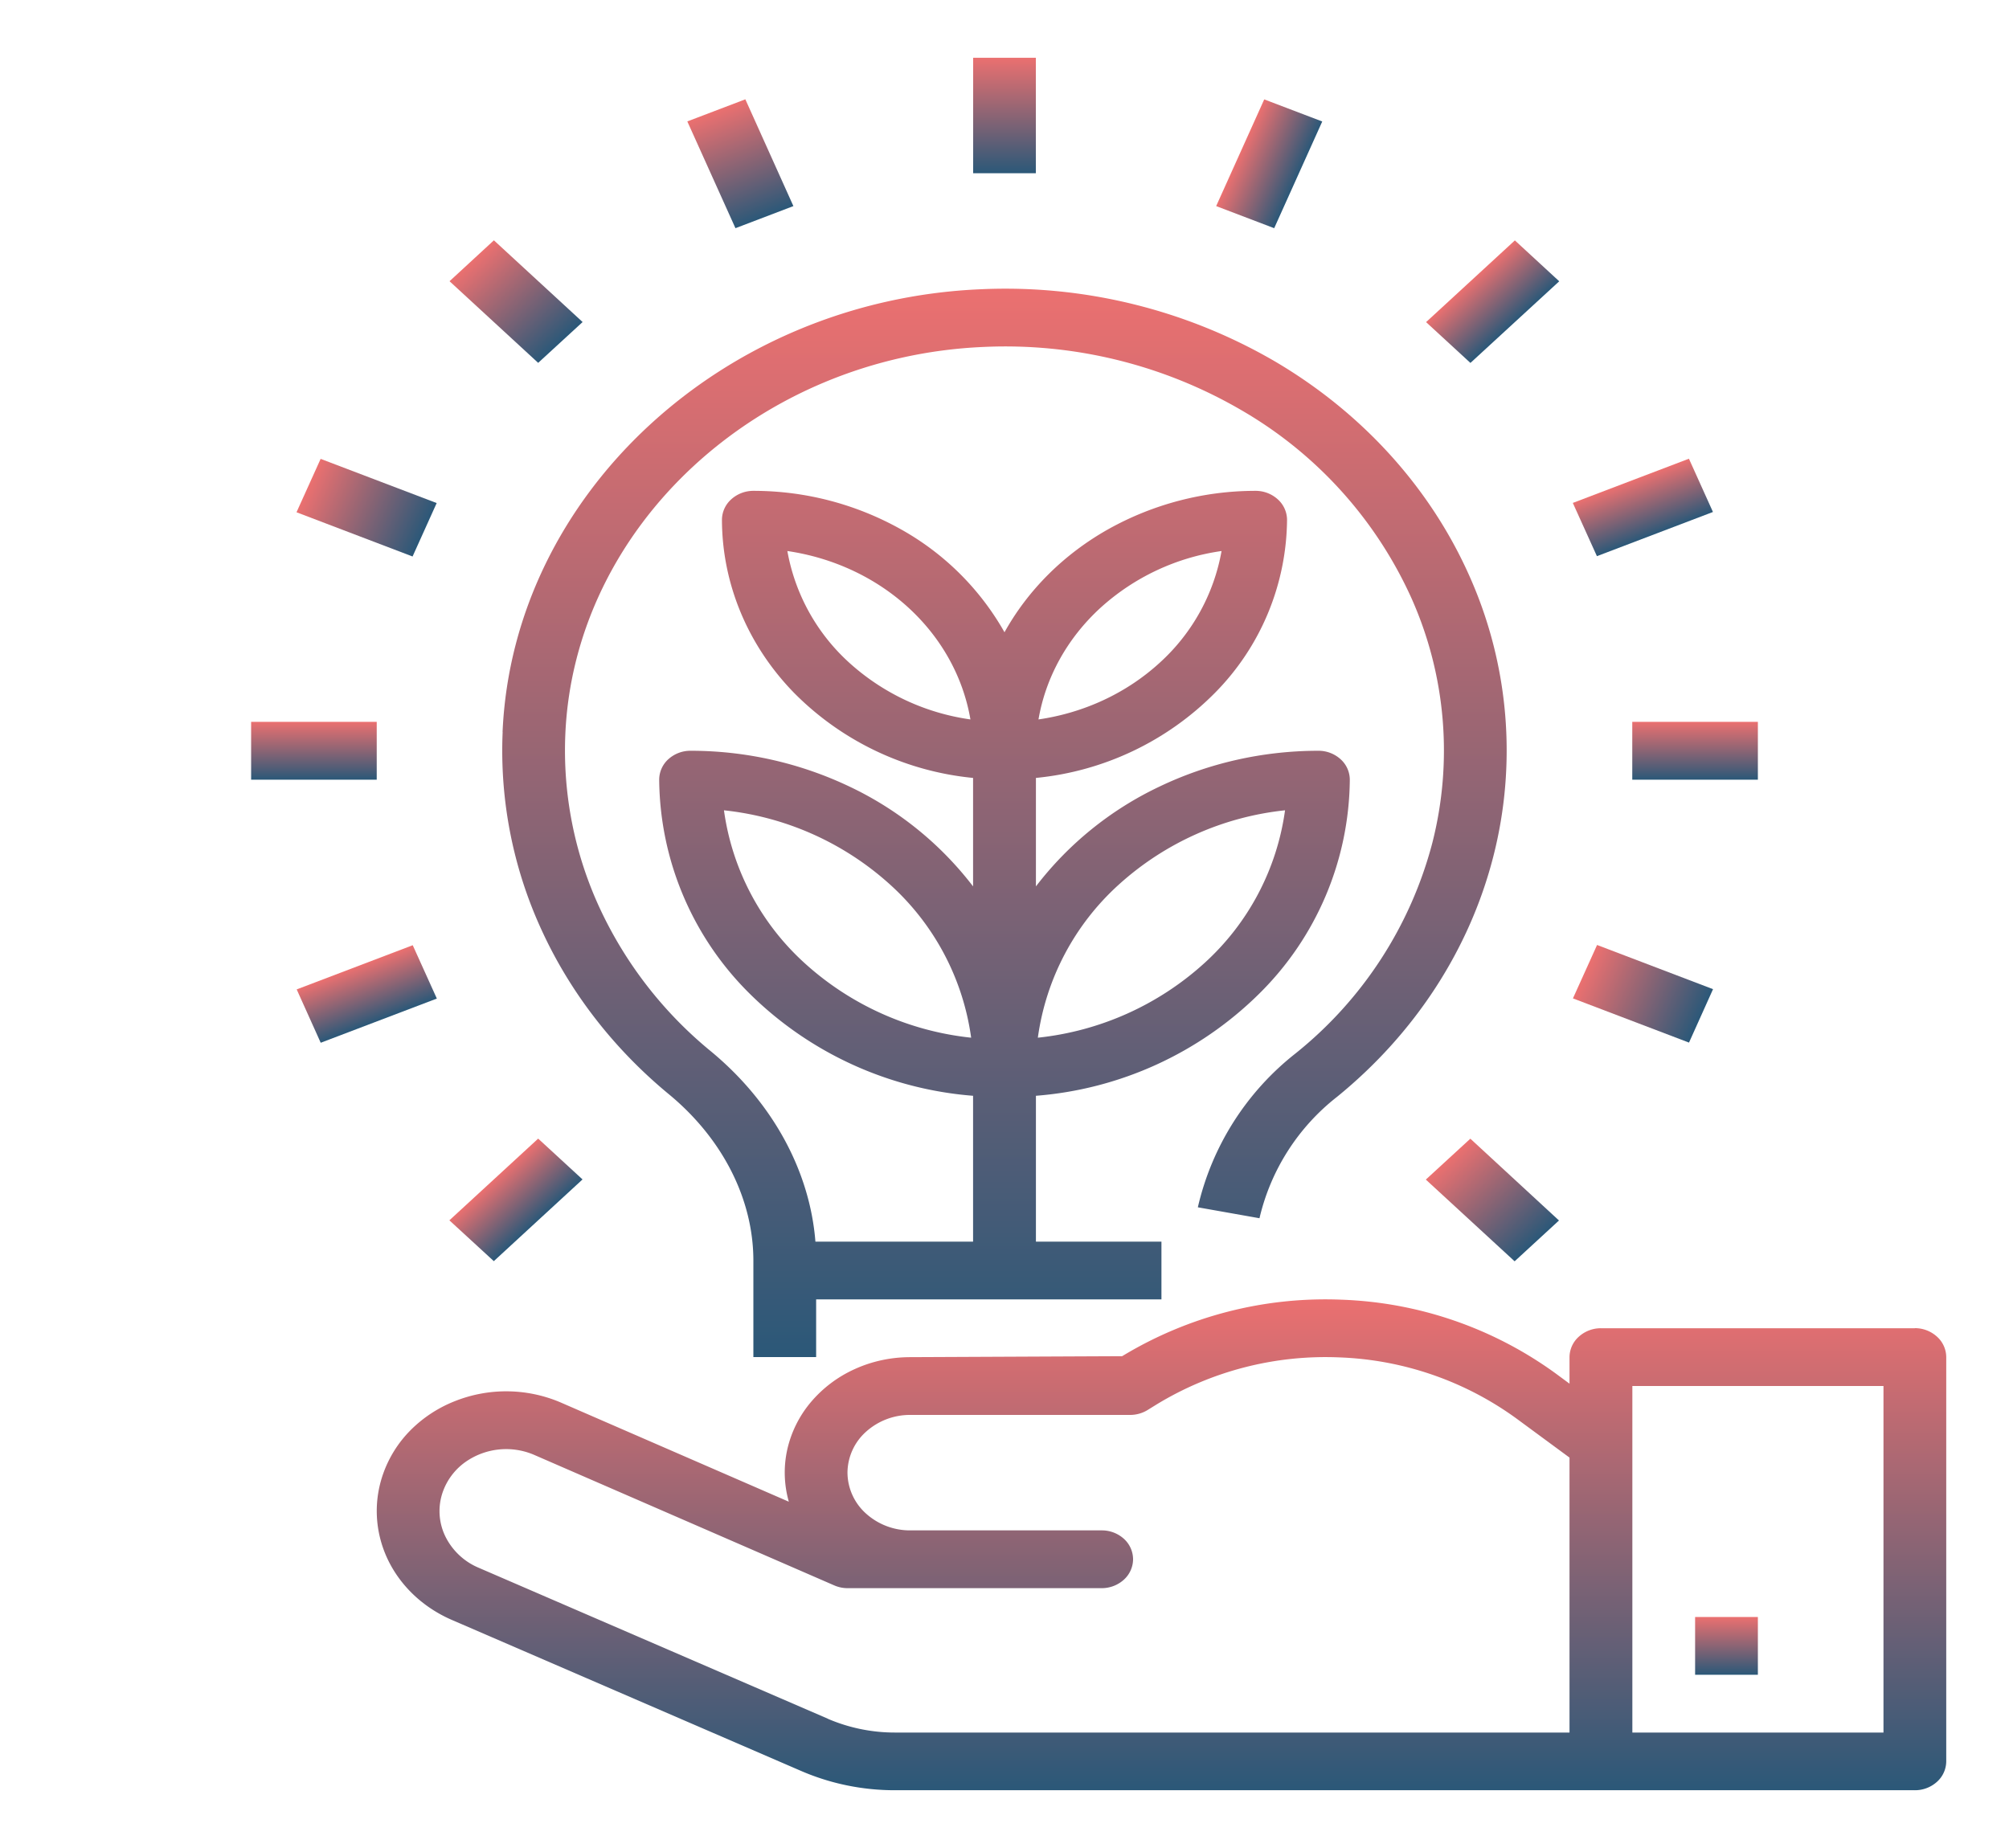 <svg width="25" height="23" fill="none" xmlns="http://www.w3.org/2000/svg"><path d="M6.255 9.11a5.334 5.334 0 00.486 2.468c.358.78.899 1.477 1.584 2.042.667.551 1.05 1.305 1.05 2.07v1.2h.781v-.718h4.297v-.719h-1.562v-1.815a4.442 4.442 0 002.78-1.272 3.786 3.786 0 001.126-2.663.345.345 0 00-.115-.254.408.408 0 00-.276-.105c-.69 0-1.37.154-1.982.448a4.202 4.202 0 00-1.533 1.24v-1.35a3.63 3.63 0 002.228-1.059 3.1 3.1 0 00.897-2.154.346.346 0 00-.115-.254.409.409 0 00-.276-.106 3.755 3.755 0 00-1.831.476c-.552.31-1 .755-1.294 1.284a3.36 3.36 0 00-1.294-1.284 3.748 3.748 0 00-1.831-.476.409.409 0 00-.276.106.345.345 0 00-.115.254c.002.795.32 1.562.897 2.154a3.63 3.63 0 002.228 1.059v1.35a4.202 4.202 0 00-1.533-1.24 4.595 4.595 0 00-1.982-.448.408.408 0 00-.277.105.345.345 0 00-.114.254 3.789 3.789 0 001.125 2.663 4.447 4.447 0 002.781 1.272v1.815h-1.962c-.07-.884-.536-1.736-1.3-2.368a5.052 5.052 0 01-1.386-1.787 4.667 4.667 0 01-.426-2.16c.112-2.583 2.398-4.7 5.205-4.82a5.833 5.833 0 013.206.786 5.153 5.153 0 012.121 2.347 4.65 4.65 0 01.256 3.043 4.971 4.971 0 01-1.704 2.619 3.408 3.408 0 00-1.213 1.913l.767.136a2.696 2.696 0 01.964-1.51c.97-.789 1.65-1.834 1.946-2.993a5.32 5.32 0 00-.292-3.478c-.487-1.103-1.334-2.04-2.424-2.682a6.667 6.667 0 00-3.663-.899c-3.208.136-5.821 2.556-5.95 5.51zm9.736.975a3.146 3.146 0 01-1.006 1.904 3.65 3.65 0 01-2.07.926 3.146 3.146 0 011.006-1.904 3.65 3.65 0 012.07-.926zm-.79-3.227a2.456 2.456 0 01-.768 1.389c-.41.376-.938.624-1.51.707.09-.526.36-1.012.77-1.388a2.832 2.832 0 011.508-.708zm-5.403 0c.572.084 1.1.331 1.51.708.409.376.678.862.768 1.388a2.832 2.832 0 01-1.509-.707 2.457 2.457 0 01-.769-1.389zm-.79 3.227a3.65 3.65 0 012.07.926 3.146 3.146 0 011.007 1.904 3.65 3.65 0 01-2.07-.926 3.146 3.146 0 01-1.006-1.904z" fill="url(#paint0_linear)"/><path d="M23.828 16.531h-3.906a.408.408 0 00-.276.106.345.345 0 00-.115.254v.33l-.172-.127a4.817 4.817 0 00-2.66-.918 4.874 4.874 0 00-2.735.703l-2.636.012c-.239 0-.474.05-.688.147a1.545 1.545 0 00-.548.411 1.388 1.388 0 00-.295.591c-.048.216-.041.438.019.65l-2.841-1.236a1.726 1.726 0 00-1.318-.014 1.612 1.612 0 00-.548.36 1.457 1.457 0 00-.339.537c-.124.347-.106.724.05 1.06.157.336.442.608.802.764l4.347 1.88c.365.158.762.24 1.164.24h12.695a.408.408 0 00.276-.105.345.345 0 00.115-.254V16.89a.345.345 0 00-.115-.254.408.408 0 00-.276-.106zm-13.526 4.86l-4.348-1.88a.812.812 0 01-.416-.397.72.72 0 01-.026-.551.773.773 0 01.3-.381.882.882 0 01.83-.077l3.738 1.626a.413.413 0 00.167.035h3.162a.409.409 0 00.277-.106.346.346 0 00.114-.254.346.346 0 00-.114-.254.408.408 0 00-.277-.105h-2.38a.817.817 0 01-.553-.21.69.69 0 01-.23-.509.69.69 0 01.23-.508.817.817 0 01.552-.21h2.735a.417.417 0 00.216-.06l.118-.073a4.041 4.041 0 012.269-.583 3.994 3.994 0 012.205.761l.66.486v3.422h-8.398a2.11 2.11 0 01-.831-.171zm13.136.172h-3.125V17.25h3.125v4.313z" fill="url(#paint1_linear)"/><path d="M21.094 20.125h.781v.719h-.781v-.719z" fill="url(#paint2_linear)"/><path d="M12.11.719h.78v1.437h-.78V.72z" fill="url(#paint3_linear)"/><path d="M8.553 1.511l.722-.275.598 1.329-.721.275-.599-1.329z" fill="url(#paint4_linear)"/><path d="M5.594 3.5l.552-.509L7.25 4.008l-.553.508-1.104-1.017z" fill="url(#paint5_linear)"/><path d="M17.744 14.68l.553-.508L19.4 15.19l-.552.508-1.105-1.017z" fill="url(#paint6_linear)"/><path d="M3.69 6.375l.3-.664 1.444.55-.3.665-1.443-.55z" fill="url(#paint7_linear)"/><path d="M19.574 12.425l.3-.664 1.443.55-.299.665-1.444-.55z" fill="url(#paint8_linear)"/><path d="M3.125 8.984h1.563v.72H3.125v-.72z" fill="url(#paint9_linear)"/><path d="M20.313 8.984h1.562v.72h-1.563v-.72z" fill="url(#paint10_linear)"/><path d="M3.692 12.314l1.444-.55.3.664-1.445.55-.299-.664z" fill="url(#paint11_linear)"/><path d="M19.573 6.259l1.444-.55.299.663-1.444.55-.3-.663z" fill="url(#paint12_linear)"/><path d="M5.592 15.188l1.105-1.017.552.508-1.104 1.017-.553-.508z" fill="url(#paint13_linear)"/><path d="M17.746 4.009l1.105-1.017.552.509-1.105 1.016-.552-.508z" fill="url(#paint14_linear)"/><path d="M15.134 2.565l.598-1.328.722.275-.598 1.328-.722-.275z" fill="url(#paint15_linear)"/><defs><linearGradient id="paint0_linear" x1="12.499" y1="3.594" x2="12.499" y2="16.891" gradientUnits="userSpaceOnUse"><stop stop-color="#EB7070"/><stop offset="1" stop-color="#2B5878"/></linearGradient><linearGradient id="paint1_linear" x1="14.454" y1="16.172" x2="14.454" y2="22.281" gradientUnits="userSpaceOnUse"><stop stop-color="#EB7070"/><stop offset="1" stop-color="#2B5878"/></linearGradient><linearGradient id="paint2_linear" x1="21.484" y1="20.125" x2="21.484" y2="20.844" gradientUnits="userSpaceOnUse"><stop stop-color="#EB7070"/><stop offset="1" stop-color="#2B5878"/></linearGradient><linearGradient id="paint3_linear" x1="12.5" y1=".719" x2="12.5" y2="2.156" gradientUnits="userSpaceOnUse"><stop stop-color="#EB7070"/><stop offset="1" stop-color="#2B5878"/></linearGradient><linearGradient id="paint4_linear" x1="8.914" y1="1.374" x2="9.432" y2="2.733" gradientUnits="userSpaceOnUse"><stop stop-color="#EB7070"/><stop offset="1" stop-color="#2B5878"/></linearGradient><linearGradient id="paint5_linear" x1="5.87" y1="3.245" x2="6.883" y2="4.346" gradientUnits="userSpaceOnUse"><stop stop-color="#EB7070"/><stop offset="1" stop-color="#2B5878"/></linearGradient><linearGradient id="paint6_linear" x1="18.02" y1="14.426" x2="19.033" y2="15.527" gradientUnits="userSpaceOnUse"><stop stop-color="#EB7070"/><stop offset="1" stop-color="#2B5878"/></linearGradient><linearGradient id="paint7_linear" x1="3.84" y1="6.043" x2="5.247" y2="6.677" gradientUnits="userSpaceOnUse"><stop stop-color="#EB7070"/><stop offset="1" stop-color="#2B5878"/></linearGradient><linearGradient id="paint8_linear" x1="19.724" y1="12.093" x2="21.13" y2="12.727" gradientUnits="userSpaceOnUse"><stop stop-color="#EB7070"/><stop offset="1" stop-color="#2B5878"/></linearGradient><linearGradient id="paint9_linear" x1="3.906" y1="8.984" x2="3.906" y2="9.703" gradientUnits="userSpaceOnUse"><stop stop-color="#EB7070"/><stop offset="1" stop-color="#2B5878"/></linearGradient><linearGradient id="paint10_linear" x1="21.094" y1="8.984" x2="21.094" y2="9.703" gradientUnits="userSpaceOnUse"><stop stop-color="#EB7070"/><stop offset="1" stop-color="#2B5878"/></linearGradient><linearGradient id="paint11_linear" x1="4.414" y1="12.039" x2="4.673" y2="12.718" gradientUnits="userSpaceOnUse"><stop stop-color="#EB7070"/><stop offset="1" stop-color="#2B5878"/></linearGradient><linearGradient id="paint12_linear" x1="20.295" y1="5.983" x2="20.554" y2="6.663" gradientUnits="userSpaceOnUse"><stop stop-color="#EB7070"/><stop offset="1" stop-color="#2B5878"/></linearGradient><linearGradient id="paint13_linear" x1="6.145" y1="14.679" x2="6.651" y2="15.23" gradientUnits="userSpaceOnUse"><stop stop-color="#EB7070"/><stop offset="1" stop-color="#2B5878"/></linearGradient><linearGradient id="paint14_linear" x1="18.298" y1="3.501" x2="18.804" y2="4.051" gradientUnits="userSpaceOnUse"><stop stop-color="#EB7070"/><stop offset="1" stop-color="#2B5878"/></linearGradient><linearGradient id="paint15_linear" x1="15.433" y1="1.901" x2="16.136" y2="2.218" gradientUnits="userSpaceOnUse"><stop stop-color="#EB7070"/><stop offset="1" stop-color="#2B5878"/></linearGradient></defs></svg>